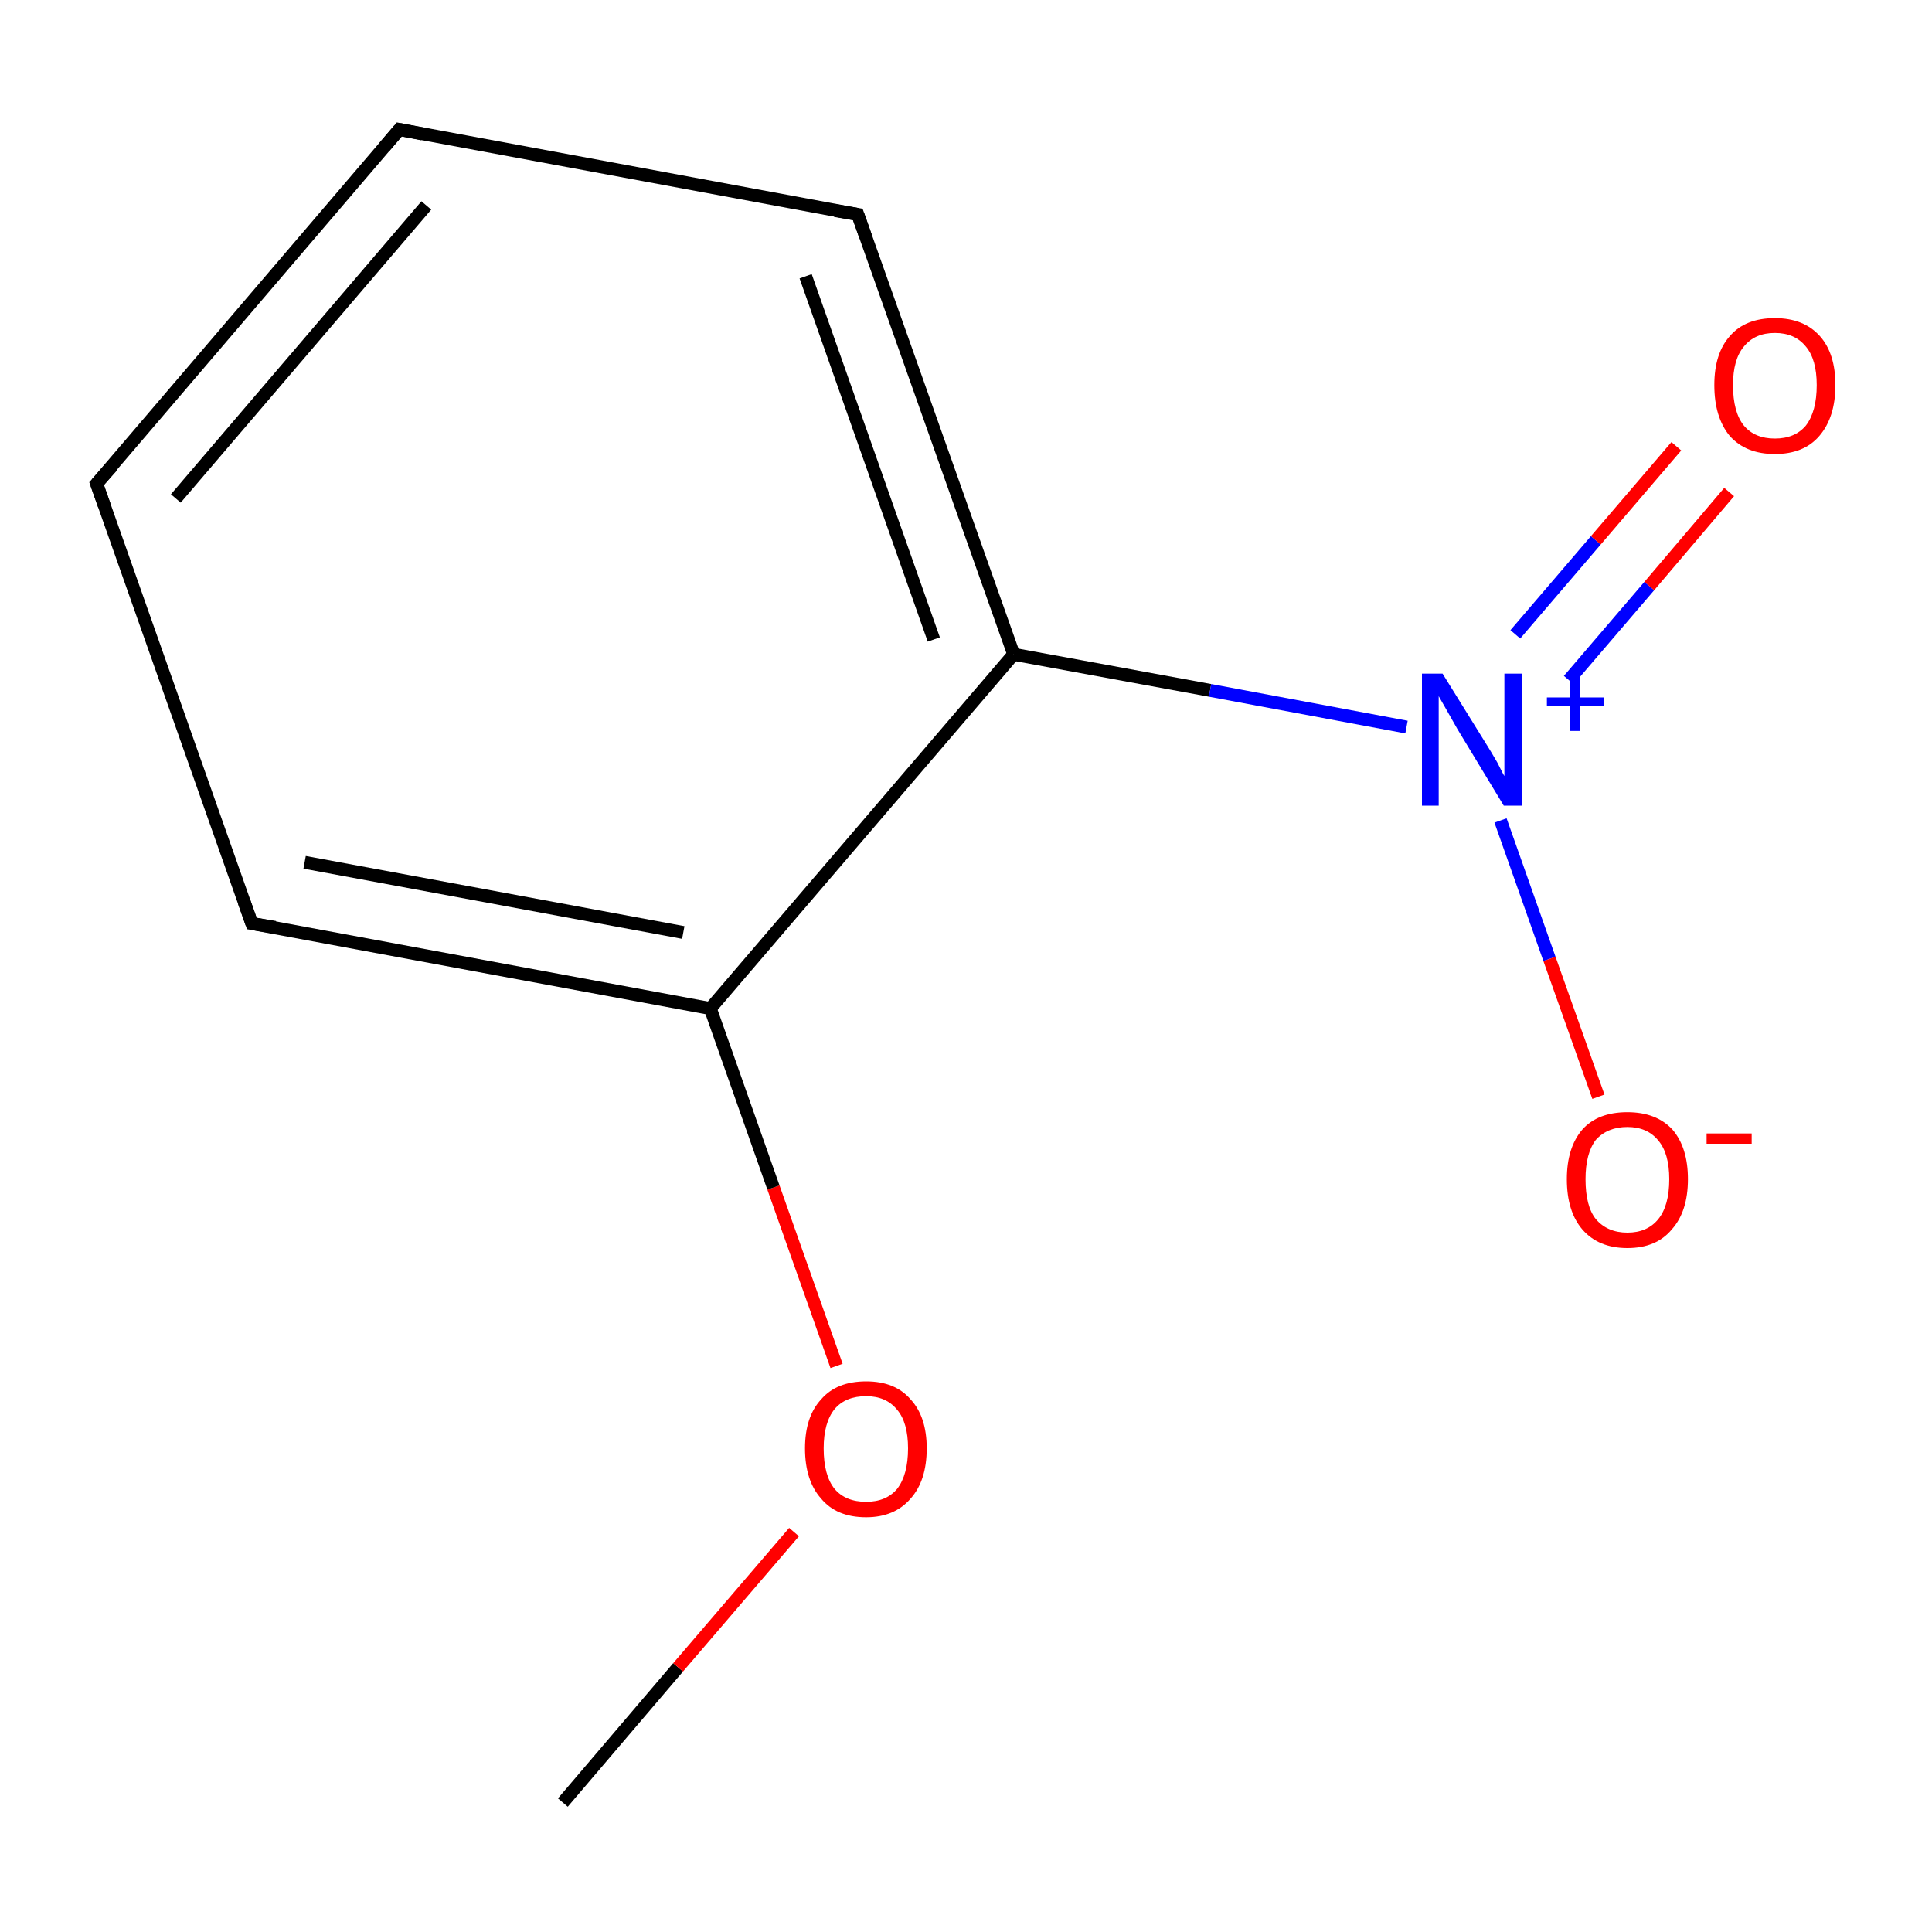 <?xml version='1.0' encoding='iso-8859-1'?>
<svg version='1.1' baseProfile='full'
              xmlns='http://www.w3.org/2000/svg'
                      xmlns:rdkit='http://www.rdkit.org/xml'
                      xmlns:xlink='http://www.w3.org/1999/xlink'
                  xml:space='preserve'
width='300px' height='300px' viewBox='0 0 300 300'>
<!-- END OF HEADER -->
<rect style='opacity:1.0;fill:#FFFFFF;stroke:none' width='300.0' height='300.0' x='0.0' y='0.0'> </rect>
<path class='bond-0 atom-0 atom-1' d='M 87.4,279.9 L 105.3,258.9' style='fill:none;fill-rule:evenodd;stroke:#000000;stroke-width:2.0px;stroke-linecap:butt;stroke-linejoin:miter;stroke-opacity:1' />
<path class='bond-0 atom-0 atom-1' d='M 105.3,258.9 L 123.3,237.9' style='fill:none;fill-rule:evenodd;stroke:#FF0000;stroke-width:2.0px;stroke-linecap:butt;stroke-linejoin:miter;stroke-opacity:1' />
<path class='bond-1 atom-1 atom-2' d='M 129.9,212.1 L 120.1,184.4' style='fill:none;fill-rule:evenodd;stroke:#FF0000;stroke-width:2.0px;stroke-linecap:butt;stroke-linejoin:miter;stroke-opacity:1' />
<path class='bond-1 atom-1 atom-2' d='M 120.1,184.4 L 110.3,156.6' style='fill:none;fill-rule:evenodd;stroke:#000000;stroke-width:2.0px;stroke-linecap:butt;stroke-linejoin:miter;stroke-opacity:1' />
<path class='bond-2 atom-2 atom-3' d='M 110.3,156.6 L 39.1,143.4' style='fill:none;fill-rule:evenodd;stroke:#000000;stroke-width:2.0px;stroke-linecap:butt;stroke-linejoin:miter;stroke-opacity:1' />
<path class='bond-2 atom-2 atom-3' d='M 106.1,144.8 L 47.3,133.9' style='fill:none;fill-rule:evenodd;stroke:#000000;stroke-width:2.0px;stroke-linecap:butt;stroke-linejoin:miter;stroke-opacity:1' />
<path class='bond-3 atom-3 atom-4' d='M 39.1,143.4 L 15.0,75.1' style='fill:none;fill-rule:evenodd;stroke:#000000;stroke-width:2.0px;stroke-linecap:butt;stroke-linejoin:miter;stroke-opacity:1' />
<path class='bond-4 atom-4 atom-5' d='M 15.0,75.1 L 62.0,20.1' style='fill:none;fill-rule:evenodd;stroke:#000000;stroke-width:2.0px;stroke-linecap:butt;stroke-linejoin:miter;stroke-opacity:1' />
<path class='bond-4 atom-4 atom-5' d='M 27.3,77.4 L 66.2,31.9' style='fill:none;fill-rule:evenodd;stroke:#000000;stroke-width:2.0px;stroke-linecap:butt;stroke-linejoin:miter;stroke-opacity:1' />
<path class='bond-5 atom-5 atom-6' d='M 62.0,20.1 L 133.2,33.3' style='fill:none;fill-rule:evenodd;stroke:#000000;stroke-width:2.0px;stroke-linecap:butt;stroke-linejoin:miter;stroke-opacity:1' />
<path class='bond-6 atom-6 atom-7' d='M 133.2,33.3 L 157.4,101.6' style='fill:none;fill-rule:evenodd;stroke:#000000;stroke-width:2.0px;stroke-linecap:butt;stroke-linejoin:miter;stroke-opacity:1' />
<path class='bond-6 atom-6 atom-7' d='M 125.1,42.9 L 145.0,99.3' style='fill:none;fill-rule:evenodd;stroke:#000000;stroke-width:2.0px;stroke-linecap:butt;stroke-linejoin:miter;stroke-opacity:1' />
<path class='bond-7 atom-7 atom-8' d='M 157.4,101.6 L 187.9,107.2' style='fill:none;fill-rule:evenodd;stroke:#000000;stroke-width:2.0px;stroke-linecap:butt;stroke-linejoin:miter;stroke-opacity:1' />
<path class='bond-7 atom-7 atom-8' d='M 187.9,107.2 L 218.4,112.9' style='fill:none;fill-rule:evenodd;stroke:#0000FF;stroke-width:2.0px;stroke-linecap:butt;stroke-linejoin:miter;stroke-opacity:1' />
<path class='bond-8 atom-8 atom-9' d='M 243.6,105.6 L 256.1,91.0' style='fill:none;fill-rule:evenodd;stroke:#0000FF;stroke-width:2.0px;stroke-linecap:butt;stroke-linejoin:miter;stroke-opacity:1' />
<path class='bond-8 atom-8 atom-9' d='M 256.1,91.0 L 268.5,76.4' style='fill:none;fill-rule:evenodd;stroke:#FF0000;stroke-width:2.0px;stroke-linecap:butt;stroke-linejoin:miter;stroke-opacity:1' />
<path class='bond-8 atom-8 atom-9' d='M 235.3,98.5 L 247.8,83.9' style='fill:none;fill-rule:evenodd;stroke:#0000FF;stroke-width:2.0px;stroke-linecap:butt;stroke-linejoin:miter;stroke-opacity:1' />
<path class='bond-8 atom-8 atom-9' d='M 247.8,83.9 L 260.3,69.3' style='fill:none;fill-rule:evenodd;stroke:#FF0000;stroke-width:2.0px;stroke-linecap:butt;stroke-linejoin:miter;stroke-opacity:1' />
<path class='bond-9 atom-8 atom-10' d='M 233.0,127.4 L 240.6,148.9' style='fill:none;fill-rule:evenodd;stroke:#0000FF;stroke-width:2.0px;stroke-linecap:butt;stroke-linejoin:miter;stroke-opacity:1' />
<path class='bond-9 atom-8 atom-10' d='M 240.6,148.9 L 248.2,170.3' style='fill:none;fill-rule:evenodd;stroke:#FF0000;stroke-width:2.0px;stroke-linecap:butt;stroke-linejoin:miter;stroke-opacity:1' />
<path class='bond-10 atom-7 atom-2' d='M 157.4,101.6 L 110.3,156.6' style='fill:none;fill-rule:evenodd;stroke:#000000;stroke-width:2.0px;stroke-linecap:butt;stroke-linejoin:miter;stroke-opacity:1' />
<path d='M 42.7,144.0 L 39.1,143.4 L 37.9,140.0' style='fill:none;stroke:#000000;stroke-width:2.0px;stroke-linecap:butt;stroke-linejoin:miter;stroke-miterlimit:10;stroke-opacity:1;' />
<path d='M 16.2,78.5 L 15.0,75.1 L 17.4,72.4' style='fill:none;stroke:#000000;stroke-width:2.0px;stroke-linecap:butt;stroke-linejoin:miter;stroke-miterlimit:10;stroke-opacity:1;' />
<path d='M 59.7,22.8 L 62.0,20.1 L 65.6,20.8' style='fill:none;stroke:#000000;stroke-width:2.0px;stroke-linecap:butt;stroke-linejoin:miter;stroke-miterlimit:10;stroke-opacity:1;' />
<path d='M 129.7,32.7 L 133.2,33.3 L 134.4,36.7' style='fill:none;stroke:#000000;stroke-width:2.0px;stroke-linecap:butt;stroke-linejoin:miter;stroke-miterlimit:10;stroke-opacity:1;' />
<path class='atom-1' d='M 125.0 224.9
Q 125.0 220.0, 127.5 217.3
Q 129.9 214.5, 134.5 214.5
Q 139.0 214.5, 141.4 217.3
Q 143.9 220.0, 143.9 224.9
Q 143.9 229.9, 141.4 232.7
Q 138.9 235.6, 134.5 235.6
Q 129.9 235.6, 127.5 232.7
Q 125.0 229.9, 125.0 224.9
M 134.5 233.2
Q 137.6 233.2, 139.3 231.2
Q 141.0 229.0, 141.0 224.9
Q 141.0 220.9, 139.3 218.9
Q 137.6 216.8, 134.5 216.8
Q 131.3 216.8, 129.6 218.8
Q 127.9 220.9, 127.9 224.9
Q 127.9 229.1, 129.6 231.2
Q 131.3 233.2, 134.5 233.2
' fill='#FF0000'/>
<path class='atom-8' d='M 224.0 104.6
L 230.7 115.4
Q 231.4 116.5, 232.5 118.4
Q 233.5 120.4, 233.6 120.5
L 233.6 104.6
L 236.3 104.6
L 236.3 125.1
L 233.5 125.1
L 226.3 113.2
Q 225.5 111.8, 224.6 110.2
Q 223.7 108.6, 223.4 108.1
L 223.4 125.1
L 220.8 125.1
L 220.8 104.6
L 224.0 104.6
' fill='#0000FF'/>
<path class='atom-8' d='M 240.2 108.3
L 243.8 108.3
L 243.8 104.4
L 245.4 104.4
L 245.4 108.3
L 249.1 108.3
L 249.1 109.6
L 245.4 109.6
L 245.4 113.5
L 243.8 113.5
L 243.8 109.6
L 240.2 109.6
L 240.2 108.3
' fill='#0000FF'/>
<path class='atom-9' d='M 266.2 59.8
Q 266.2 54.9, 268.6 52.2
Q 271.0 49.4, 275.6 49.4
Q 280.1 49.4, 282.6 52.2
Q 285.0 54.9, 285.0 59.8
Q 285.0 64.8, 282.5 67.7
Q 280.1 70.5, 275.6 70.5
Q 271.1 70.5, 268.6 67.7
Q 266.2 64.8, 266.2 59.8
M 275.6 68.1
Q 278.7 68.1, 280.4 66.1
Q 282.1 63.9, 282.1 59.8
Q 282.1 55.8, 280.4 53.8
Q 278.7 51.7, 275.6 51.7
Q 272.5 51.7, 270.8 53.8
Q 269.1 55.8, 269.1 59.8
Q 269.1 64.0, 270.8 66.1
Q 272.5 68.1, 275.6 68.1
' fill='#FF0000'/>
<path class='atom-10' d='M 243.3 183.1
Q 243.3 178.2, 245.7 175.4
Q 248.1 172.7, 252.7 172.7
Q 257.2 172.7, 259.7 175.4
Q 262.1 178.2, 262.1 183.1
Q 262.1 188.1, 259.6 190.9
Q 257.2 193.8, 252.7 193.8
Q 248.2 193.8, 245.7 190.9
Q 243.3 188.1, 243.3 183.1
M 252.7 191.4
Q 255.8 191.4, 257.5 189.3
Q 259.2 187.2, 259.2 183.1
Q 259.2 179.1, 257.5 177.1
Q 255.8 175.0, 252.7 175.0
Q 249.6 175.0, 247.8 177.0
Q 246.2 179.1, 246.2 183.1
Q 246.2 187.3, 247.8 189.3
Q 249.6 191.4, 252.7 191.4
' fill='#FF0000'/>
<path class='atom-10' d='M 265.0 176.0
L 272.0 176.0
L 272.0 177.6
L 265.0 177.6
L 265.0 176.0
' fill='#FF0000'/>
</svg>
